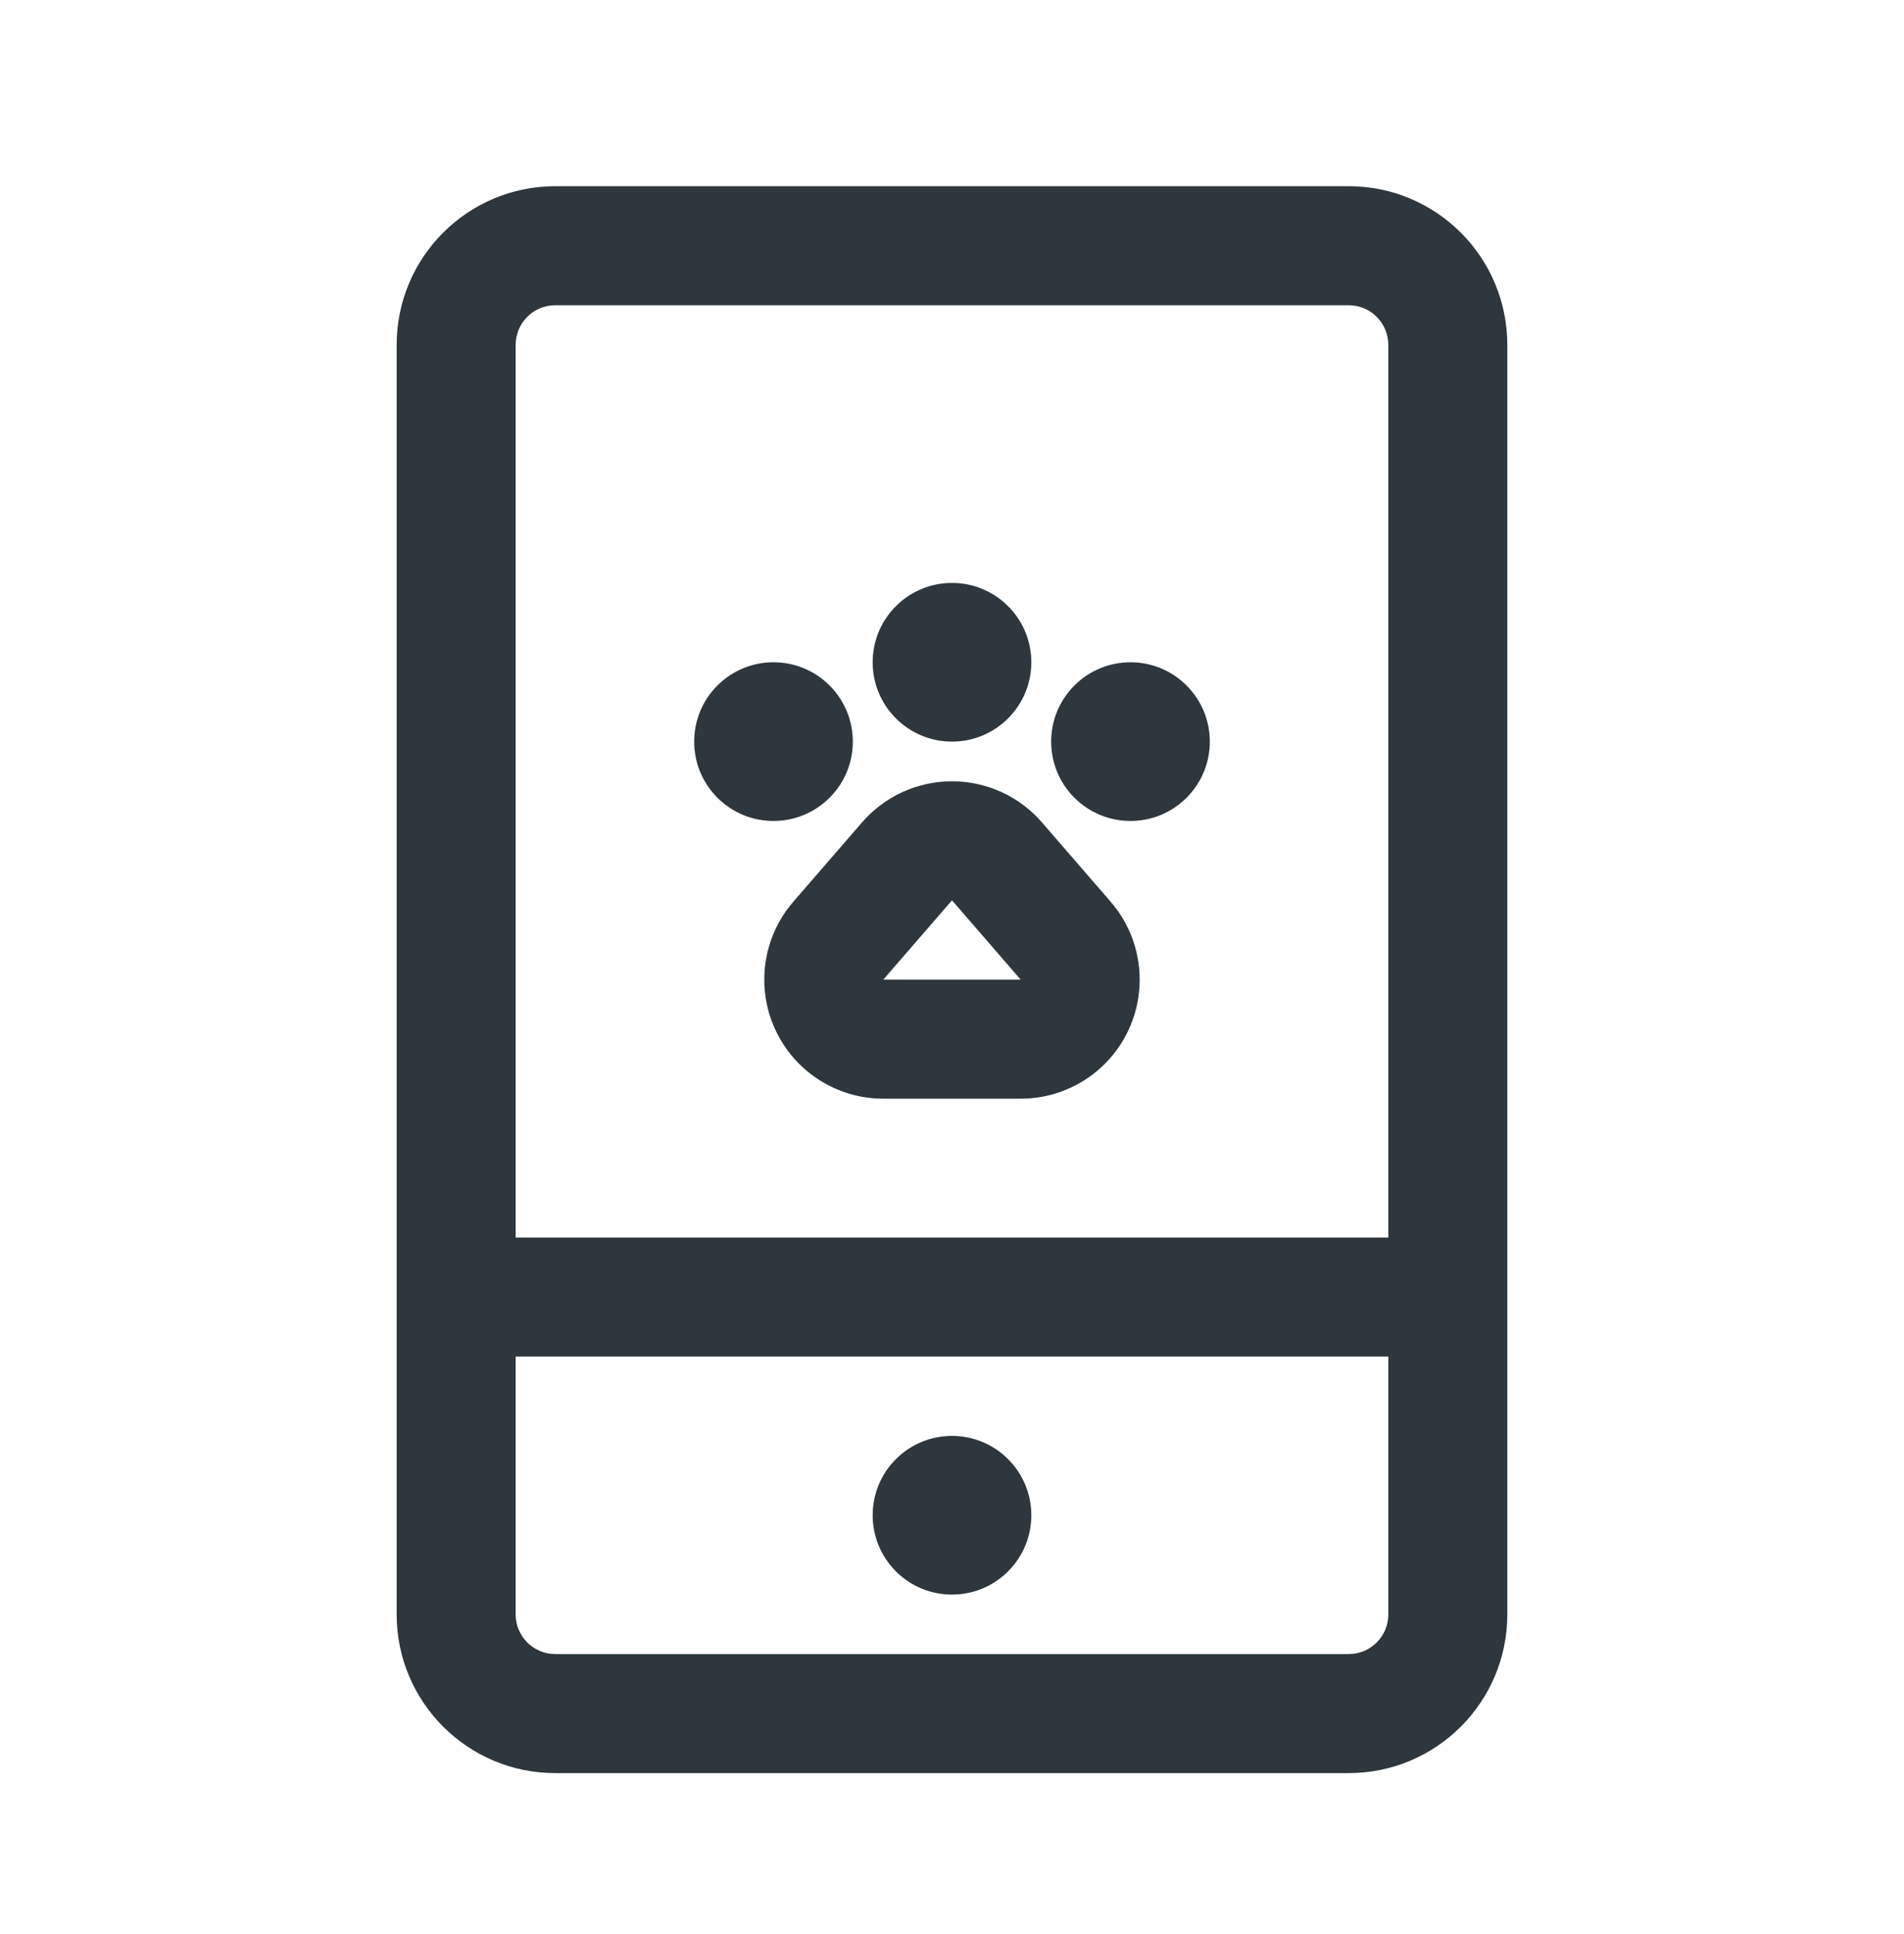<svg width="64" height="65" viewBox="0 0 64 65" fill="none" xmlns="http://www.w3.org/2000/svg">
<path fill-rule="evenodd" clip-rule="evenodd" d="M32 26.258C33.16 26.258 34.264 26.762 35.023 27.639L37.333 30.306C38.358 31.489 38.598 33.162 37.947 34.587C37.297 36.011 35.875 36.925 34.309 36.925H29.69C28.124 36.925 26.703 36.011 26.052 34.587C25.401 33.162 25.641 31.489 26.666 30.306L28.976 27.639C29.736 26.762 30.839 26.258 32 26.258ZM32 30.258L29.69 32.925H34.309L32 30.258Z" fill="#2D373D"/>
<path d="M30.114 24.143C31.155 25.185 32.844 25.185 33.885 24.143C34.927 23.102 34.927 21.414 33.885 20.372C32.844 19.331 31.155 19.331 30.114 20.372C29.073 21.414 29.073 23.102 30.114 24.143Z" fill="#2D373D"/>
<path d="M27.885 26.81C26.844 27.852 25.155 27.852 24.114 26.81C23.073 25.769 23.073 24.08 24.114 23.039C25.155 21.997 26.844 21.997 27.885 23.039C28.927 24.08 28.927 25.769 27.885 26.81Z" fill="#2D373D"/>
<path d="M36.114 26.81C37.156 27.852 38.844 27.852 39.885 26.81C40.927 25.769 40.927 24.08 39.885 23.039C38.844 21.997 37.156 21.997 36.114 23.039C35.073 24.08 35.073 25.769 36.114 26.81Z" fill="#2D373D"/>
<path d="M33.885 52.81C32.844 53.852 31.155 53.852 30.114 52.81C29.073 51.769 29.073 50.08 30.114 49.039C31.155 47.998 32.844 47.998 33.885 49.039C34.927 50.08 34.927 51.769 33.885 52.81Z" fill="#2D373D"/>
<path fill-rule="evenodd" clip-rule="evenodd" d="M18.666 6.258C15.721 6.258 13.333 8.646 13.333 11.591V54.258C13.333 57.203 15.721 59.591 18.666 59.591H45.333C48.279 59.591 50.666 57.203 50.666 54.258V11.591C50.666 8.646 48.279 6.258 45.333 6.258H18.666ZM45.333 10.258H18.666C17.93 10.258 17.333 10.855 17.333 11.591V41.591H46.666V11.591C46.666 10.855 46.069 10.258 45.333 10.258ZM46.666 45.591H17.333V54.258C17.333 54.994 17.93 55.591 18.666 55.591H45.333C46.069 55.591 46.666 54.994 46.666 54.258V45.591Z" fill="#2D373D"/>
</svg>
